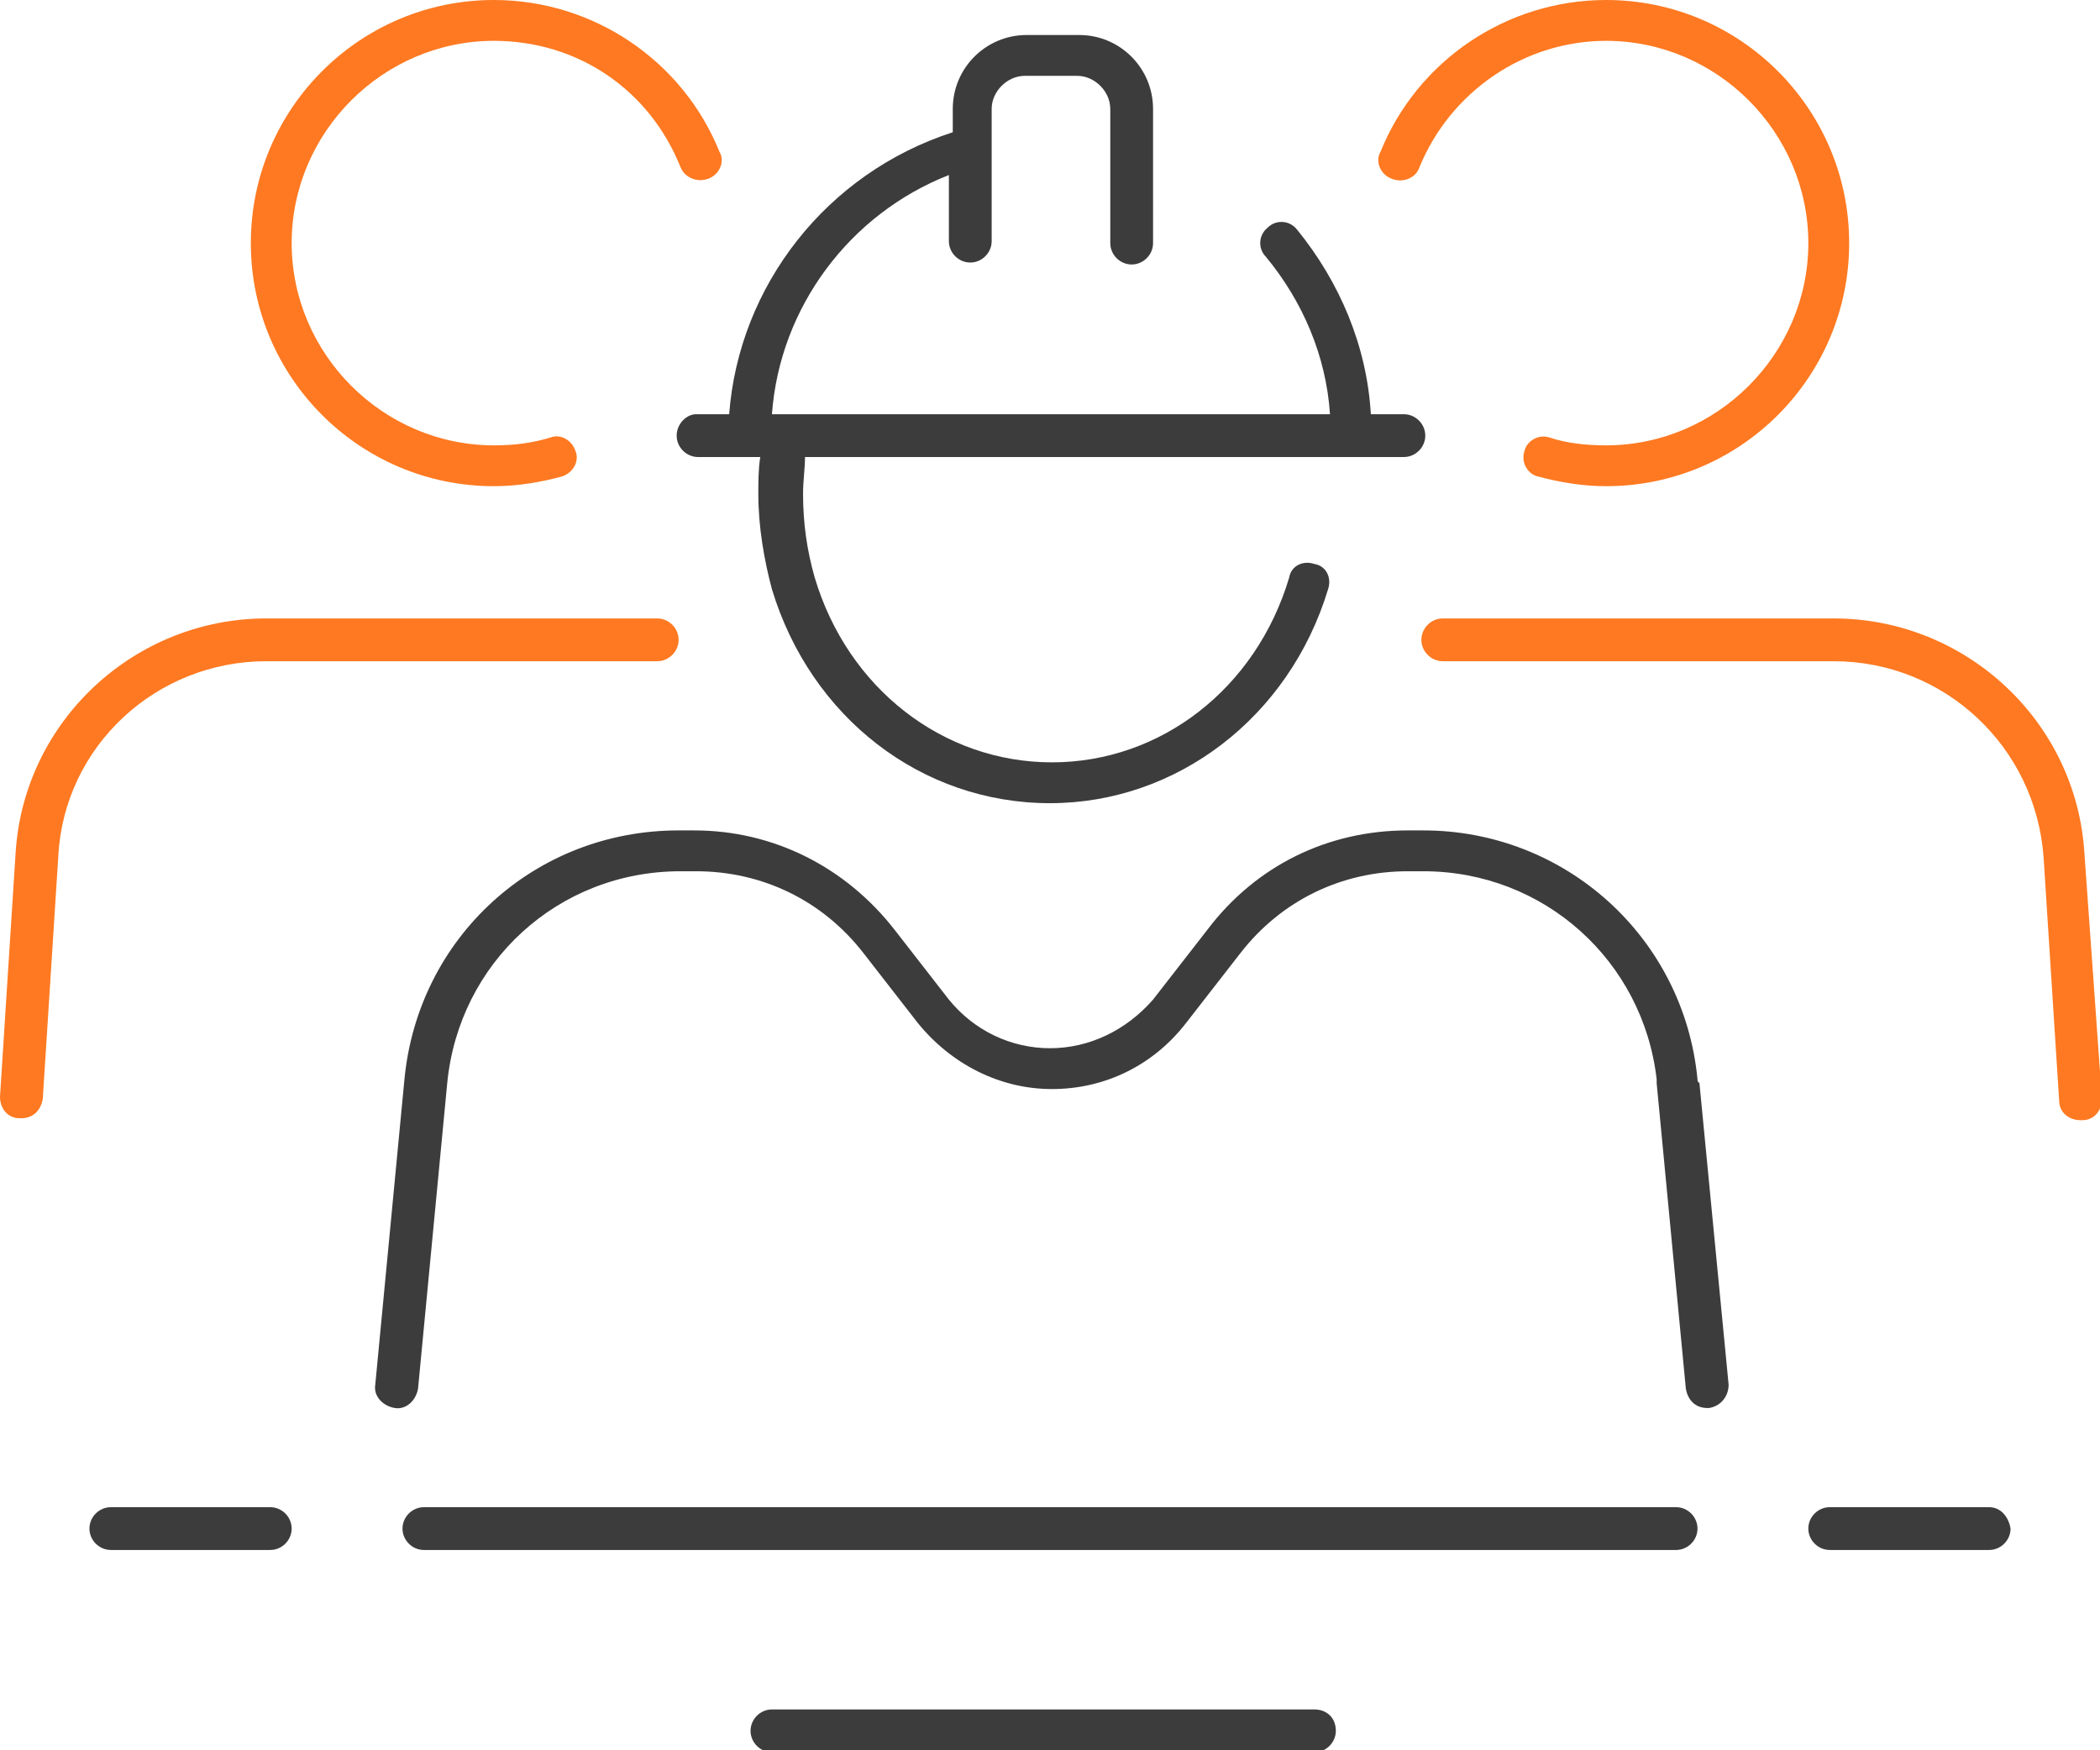 <?xml version="1.0" encoding="utf-8"?>
<!-- Generator: Adobe Illustrator 25.4.1, SVG Export Plug-In . SVG Version: 6.00 Build 0)  -->
<svg version="1.1" id="Layer_1" xmlns="http://www.w3.org/2000/svg" xmlns:xlink="http://www.w3.org/1999/xlink" x="0px" y="0px"
	 viewBox="0 0 108 90" style="enable-background:new 0 0 108 90;" xml:space="preserve">
<style type="text/css">
	.st0{fill:#3C3C3C;}
	.st1{fill:#FE7921;}
</style>
<path class="st0" d="M87.3,55.5c-0.7-7.3-6.8-12.8-14.1-12.8h-0.8c-4.1,0-7.8,1.8-10.3,5.1l-2.8,3.6C57.9,53,56,53.9,54,53.9h0
	c-2,0-3.9-0.9-5.2-2.5l-2.8-3.6c-2.5-3.2-6.2-5.1-10.3-5.1h-0.8c-7.4,0-13.4,5.5-14.1,12.8l-1.5,15.7c-0.1,0.6,0.4,1.1,1,1.2
	c0.6,0.1,1.1-0.4,1.2-1l1.5-15.7c0.6-6.2,5.7-10.9,12-10.9h0.8c3.4,0,6.5,1.5,8.6,4.2l2.8,3.6c1.7,2.1,4.2,3.4,6.9,3.4h0
	c2.7,0,5.2-1.2,6.9-3.4l2.8-3.6c2.1-2.7,5.2-4.2,8.6-4.2h0.8c6.2,0,11.3,4.6,12,10.7c0,0.1,0,0.1,0,0.2l1.5,15.7
	c0.1,0.6,0.5,1,1.1,1c0,0,0.1,0,0.1,0c0.6-0.1,1-0.6,1-1.2l-1.5-15.5C87.3,55.6,87.3,55.6,87.3,55.5z"/>
<path class="st0" d="M34.8,22.4c0,0.6,0.5,1.1,1.1,1.1h2.7c0,0,0,0,0,0s0,0,0,0h0.5c-0.1,0.6-0.1,1.3-0.1,1.9c0,1.7,0.3,3.4,0.7,4.9
	c2,6.6,7.7,11,14.3,11c6.5,0,12.3-4.4,14.3-11c0.2-0.6-0.1-1.2-0.7-1.3c-0.6-0.2-1.2,0.1-1.3,0.7c-1.7,5.7-6.6,9.5-12.2,9.5
	c-5.6,0-10.5-3.8-12.2-9.5c-0.4-1.4-0.6-2.8-0.6-4.3c0-0.7,0.1-1.3,0.1-1.9h28.1c0,0,0,0,0,0s0,0,0,0h2.7c0.6,0,1.1-0.5,1.1-1.1
	c0-0.6-0.5-1.1-1.1-1.1h-1.7c-0.2-3.5-1.6-6.8-3.8-9.5c-0.4-0.5-1.1-0.5-1.5-0.1c-0.5,0.4-0.5,1.1-0.1,1.5c1.9,2.3,3.1,5.1,3.3,8.1
	H39.7c0.4-5.5,4-10.3,9.1-12.3v3.4c0,0.6,0.5,1.1,1.1,1.1s1.1-0.5,1.1-1.1V5.6c0-0.9,0.8-1.7,1.7-1.7h2.7c0.9,0,1.7,0.8,1.7,1.7v6.9
	c0,0.6,0.5,1.1,1.1,1.1s1.1-0.5,1.1-1.1V5.6c0-2.1-1.7-3.8-3.8-3.8h-2.7c-2.1,0-3.8,1.7-3.8,3.8v1.2C42.5,8.9,38,14.7,37.5,21.3
	h-1.7C35.3,21.3,34.8,21.8,34.8,22.4z"/>
<path class="st1" d="M13.7,34h20.1c0.6,0,1.1-0.5,1.1-1.1c0-0.6-0.5-1.1-1.1-1.1H13.7c-6.8,0-12.5,5.3-12.9,12.1L0,56.4
	c0,0.6,0.4,1.1,1,1.1c0,0,0,0,0.1,0c0.6,0,1-0.4,1.1-1l0.8-12.5C3.3,38.4,8,34,13.7,34z"/>
<path class="st1" d="M25.4,25c1.2,0,2.4-0.2,3.5-0.5c0.6-0.2,0.9-0.8,0.7-1.3c-0.2-0.6-0.8-0.9-1.3-0.7c-1,0.3-1.9,0.4-2.9,0.4
	c-5.7,0-10.4-4.7-10.4-10.4c0-5.7,4.7-10.4,10.4-10.4c4.3,0,8,2.5,9.6,6.5c0.2,0.5,0.8,0.8,1.4,0.6C37,9,37.3,8.3,37,7.8
	C35.1,3.1,30.5,0,25.4,0c-6.9,0-12.5,5.6-12.5,12.5C12.9,19.4,18.5,25,25.4,25z"/>
<path class="st1" d="M107.2,43.9c-0.4-6.8-6.1-12.1-12.9-12.1H74.2c-0.6,0-1.1,0.5-1.1,1.1c0,0.6,0.5,1.1,1.1,1.1h20.1
	c5.7,0,10.4,4.4,10.8,10.1l0.8,12.5c0,0.6,0.5,1,1.1,1c0,0,0,0,0.1,0c0.6,0,1-0.5,1-1.1L107.2,43.9z"/>
<path class="st1" d="M71.6,9.2c0.5,0.2,1.2,0,1.4-0.6c1.6-3.9,5.4-6.5,9.6-6.5C88.3,2.1,93,6.8,93,12.5c0,5.7-4.7,10.4-10.4,10.4
	c-1,0-2-0.1-2.9-0.4c-0.6-0.2-1.2,0.2-1.3,0.7c-0.2,0.6,0.2,1.2,0.7,1.3c1.1,0.3,2.3,0.5,3.5,0.5c6.9,0,12.5-5.6,12.5-12.5
	C95.1,5.6,89.5,0,82.6,0C77.5,0,72.9,3.1,71,7.8C70.7,8.3,71,9,71.6,9.2z"/>
<path class="st0" d="M86.2,77.5H21.8c-0.6,0-1.1,0.5-1.1,1.1c0,0.6,0.5,1.1,1.1,1.1h64.4c0.6,0,1.1-0.5,1.1-1.1
	C87.3,78,86.8,77.5,86.2,77.5z"/>
<path class="st0" d="M102.3,77.5h-8.2c-0.6,0-1.1,0.5-1.1,1.1c0,0.6,0.5,1.1,1.1,1.1h8.2c0.6,0,1.1-0.5,1.1-1.1
	C103.3,78,102.9,77.5,102.3,77.5z"/>
<path class="st0" d="M13.9,77.5H5.7c-0.6,0-1.1,0.5-1.1,1.1c0,0.6,0.5,1.1,1.1,1.1h8.2c0.6,0,1.1-0.5,1.1-1.1
	C15,78,14.5,77.5,13.9,77.5z"/>
<path class="st0" d="M67.6,87.9H39.7c-0.6,0-1.1,0.5-1.1,1.1c0,0.6,0.5,1.1,1.1,1.1h27.9c0.6,0,1.1-0.5,1.1-1.1
	C68.7,88.3,68.2,87.9,67.6,87.9z"/>
</svg>
